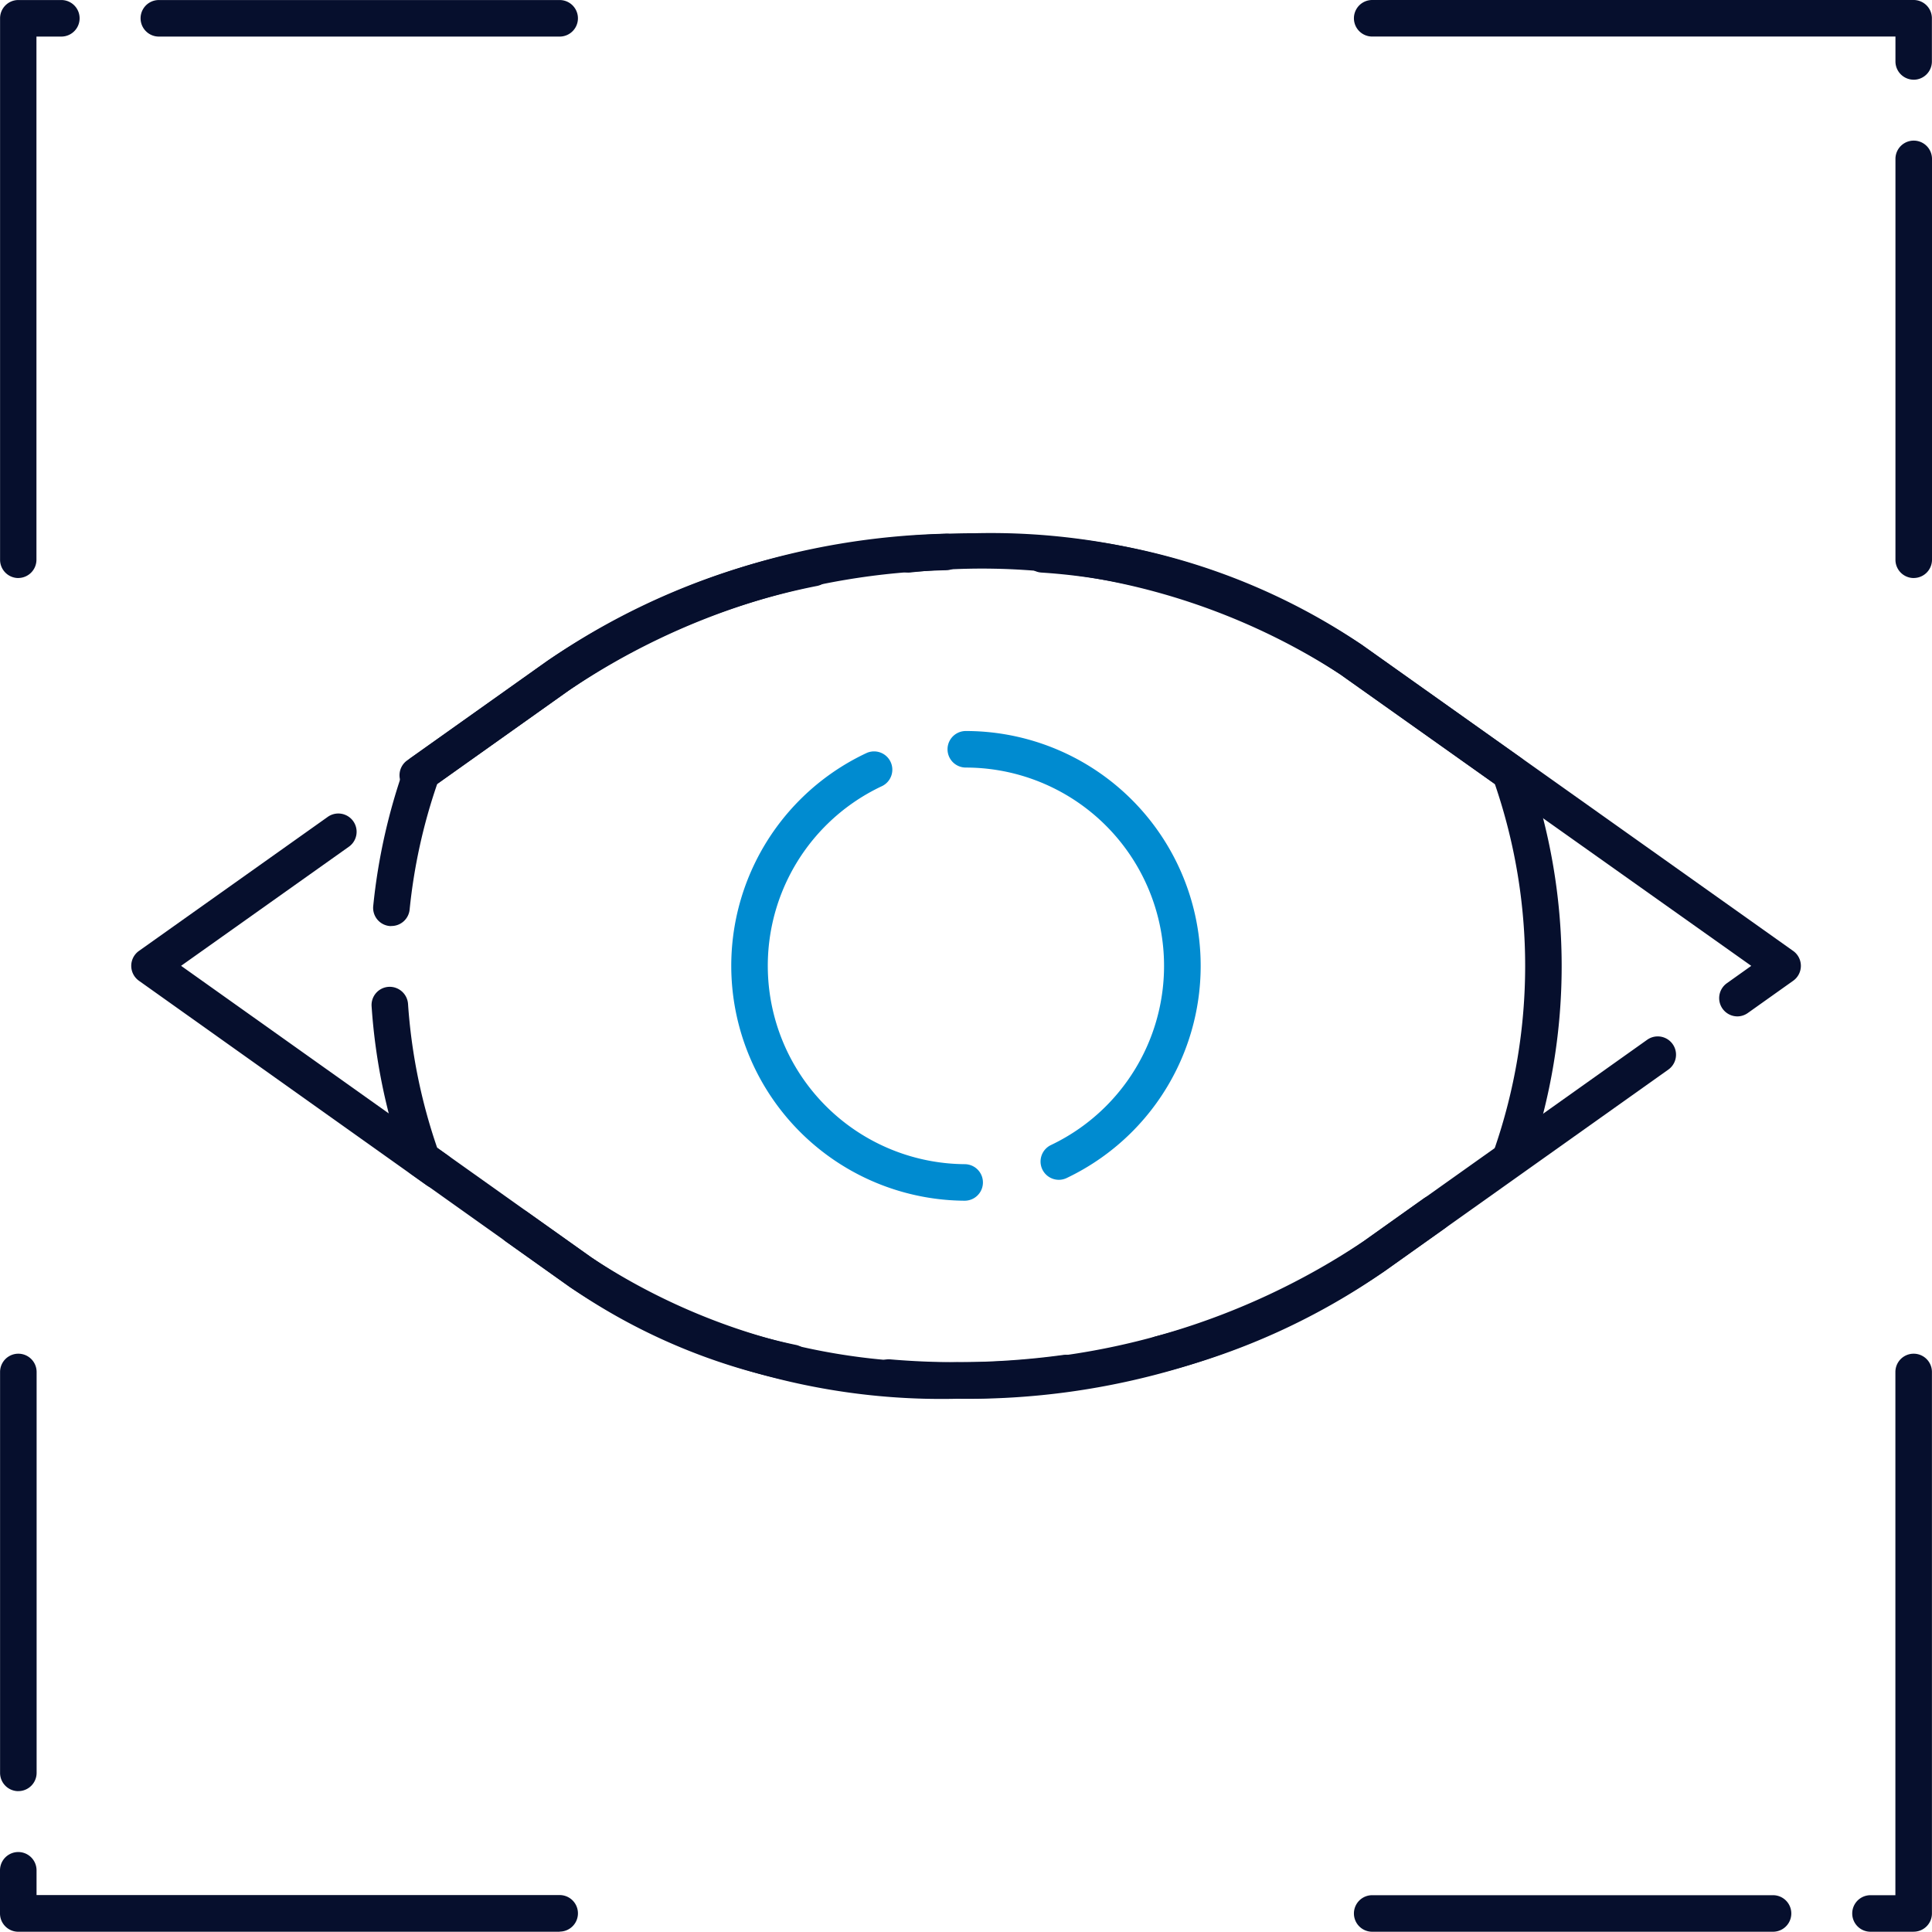 <svg xmlns="http://www.w3.org/2000/svg" width="277.061" height="277.02" viewBox="0 0 277.061 277.02">
  <g id="Group_29282" data-name="Group 29282" transform="translate(0 0.001)">
    <g id="Group_26803" data-name="Group 26803" transform="translate(0 -0.001)">
      <g id="Group_26799" data-name="Group 26799" transform="translate(18.822 76.533)">
        <path id="Path_55007" data-name="Path 55007" d="M614.113,416.644a96.464,96.464,0,0,1-55.431-16.006l-9.189-6.537a2.62,2.62,0,1,1,3.038-4.27l9.189,6.528A91.216,91.216,0,0,0,614.127,411.4a113.336,113.336,0,0,0,15.182-1.026,2.62,2.62,0,1,1,.7,5.19,118.563,118.563,0,0,1-15.9,1.077Zm29.231-3.784a2.62,2.62,0,0,1-.673-5.154,92.339,92.339,0,0,0,29.854-13.67l40.67-28.9a2.622,2.622,0,0,1,3.037,4.274l-40.675,28.9a97.471,97.471,0,0,1-31.541,14.458,2.482,2.482,0,0,1-.692.091ZM539.607,386.5a2.6,2.6,0,0,1-1.512-.486l-41.229-29.318a2.625,2.625,0,0,1,0-4.274l27.1-19.24a2.622,2.622,0,0,1,3.038,4.274l-24.092,17.1,38.242,27.179a2.62,2.62,0,0,1-1.521,4.76Zm186.5-24.692a2.62,2.62,0,0,1-1.521-4.755l3.5-2.492-58.871-41.742a86.812,86.812,0,0,0-42.92-14.659,2.62,2.62,0,1,1,.458-5.218,92.038,92.038,0,0,1,45.5,15.576L734.1,352.423a2.625,2.625,0,0,1,0,4.274l-6.51,4.627a2.621,2.621,0,0,1-1.507.485ZM536.859,329.848a2.62,2.62,0,0,1-1.521-4.755l20.074-14.252a106.2,106.2,0,0,1,57.066-18.251,2.529,2.529,0,0,1,2.712,2.519,2.616,2.616,0,0,1-2.52,2.717,100.915,100.915,0,0,0-54.226,17.293L538.37,329.366a2.609,2.609,0,0,1-1.53.486Z" transform="translate(-495.766 -292.584)" fill="#060f2d"/>
      </g>
      <g id="Group_26800" data-name="Group 26800" transform="translate(53.284 76.437)">
        <path id="Path_55008" data-name="Path 55008" d="M589.518,416.71c-3.33,0-6.688-.142-9.969-.431a2.62,2.62,0,0,1-2.386-2.836A2.653,2.653,0,0,1,580,411.061c3.138.27,6.34.408,9.519.408a102.906,102.906,0,0,0,58.394-17.358l8.64-6.148a2.622,2.622,0,0,1,3.037,4.274l-8.645,6.148A106.74,106.74,0,0,1,589.518,416.71Zm-23.547-2.529a2.988,2.988,0,0,1-.573-.06,86.008,86.008,0,0,1-31.339-13.445l-22.731-16.162a2.614,2.614,0,0,1-.948-1.26,84.861,84.861,0,0,1-4.741-22.823,2.611,2.611,0,0,1,2.433-2.79,2.638,2.638,0,0,1,2.79,2.432,79.967,79.967,0,0,0,4.178,20.642l22.053,15.676A80.759,80.759,0,0,0,566.535,409a2.62,2.62,0,0,1-.568,5.176Zm103.165-29.8a2.62,2.62,0,0,1-2.478-3.477,80.445,80.445,0,0,0,.06-52.356l-22.09-15.676a94.684,94.684,0,0,0-61.679-14.659,2.62,2.62,0,1,1-.43-5.218c3.243-.27,6.523-.408,9.744-.408a96.234,96.234,0,0,1,55.4,16.033l22.768,16.162a2.605,2.605,0,0,1,.948,1.255,85.693,85.693,0,0,1,.229,56.6,2.62,2.62,0,0,1-2.469,1.741ZM508.484,348.92a1.693,1.693,0,0,1-.266,0,2.616,2.616,0,0,1-2.346-2.868,85.118,85.118,0,0,1,4.5-20.028,2.59,2.59,0,0,1,.948-1.255L530.8,310.929a100.639,100.639,0,0,1,37.564-15.887,2.62,2.62,0,1,1,1.063,5.126,95.409,95.409,0,0,0-35.6,15.03l-18.782,13.354a79.828,79.828,0,0,0-3.954,18.022,2.62,2.62,0,0,1-2.6,2.341Z" transform="translate(-505.633 -292.558)" fill="#060f2d"/>
      </g>
      <g id="Group_26801" data-name="Group 26801" transform="translate(104.866 104.832)">
        <path id="Path_55009" data-name="Path 55009" d="M553.844,368.044h0a33.693,33.693,0,0,1-14.013-64.217,2.62,2.62,0,0,1,2.217,4.746,28.453,28.453,0,0,0,11.823,54.23,2.62,2.62,0,1,1,0,5.241Zm13.523-3a2.62,2.62,0,0,1-1.132-4.979,28.448,28.448,0,0,0-12.2-54.139,2.62,2.62,0,1,1,0-5.241,33.684,33.684,0,0,1,14.458,64.107,2.582,2.582,0,0,1-1.113.252Z" transform="translate(-520.399 -300.685)" fill="#008bd0"/>
      </g>
      <g id="Group_26802" data-name="Group 26802">
        <path id="Path_55010" data-name="Path 55010" d="M764.811,547.7h-6.189a2.62,2.62,0,0,1,0-5.241h3.569V467.426a2.62,2.62,0,0,1,5.241,0v77.648a2.62,2.62,0,0,1-2.62,2.62Zm-20.157,0H687.162a2.62,2.62,0,1,1,0-5.241h57.482a2.62,2.62,0,1,1,0,5.241Zm-173.992,0H493a2.62,2.62,0,0,1-2.62-2.62V538.89a2.62,2.62,0,0,1,5.241,0v3.55h75.019a2.62,2.62,0,0,1,0,5.241ZM493.01,527.539a2.62,2.62,0,0,1-2.62-2.62V467.426a2.62,2.62,0,0,1,5.241,0v57.487a2.62,2.62,0,0,1-2.629,2.62ZM764.82,353.57a2.62,2.62,0,0,1-2.62-2.62V293.462a2.62,2.62,0,1,1,5.241,0v57.492a2.621,2.621,0,0,1-2.629,2.611Zm-271.81,0a2.62,2.62,0,0,1-2.62-2.62V273.3a2.62,2.62,0,0,1,2.62-2.62h6.166a2.62,2.62,0,1,1,0,5.241h-3.569v75.032A2.62,2.62,0,0,1,493,353.565Zm271.81-71.464a2.62,2.62,0,0,1-2.62-2.62v-3.569H687.162a2.62,2.62,0,1,1,0-5.241h77.644a2.62,2.62,0,0,1,2.62,2.62v6.194a2.62,2.62,0,0,1-2.615,2.62Zm-194.18-6.184H513.161a2.62,2.62,0,1,1,0-5.241h57.478a2.62,2.62,0,1,1,0,5.241Z" transform="translate(-490.38 -270.676)" fill="#060f2d"/>
      </g>
    </g>
  </g>
</svg>
